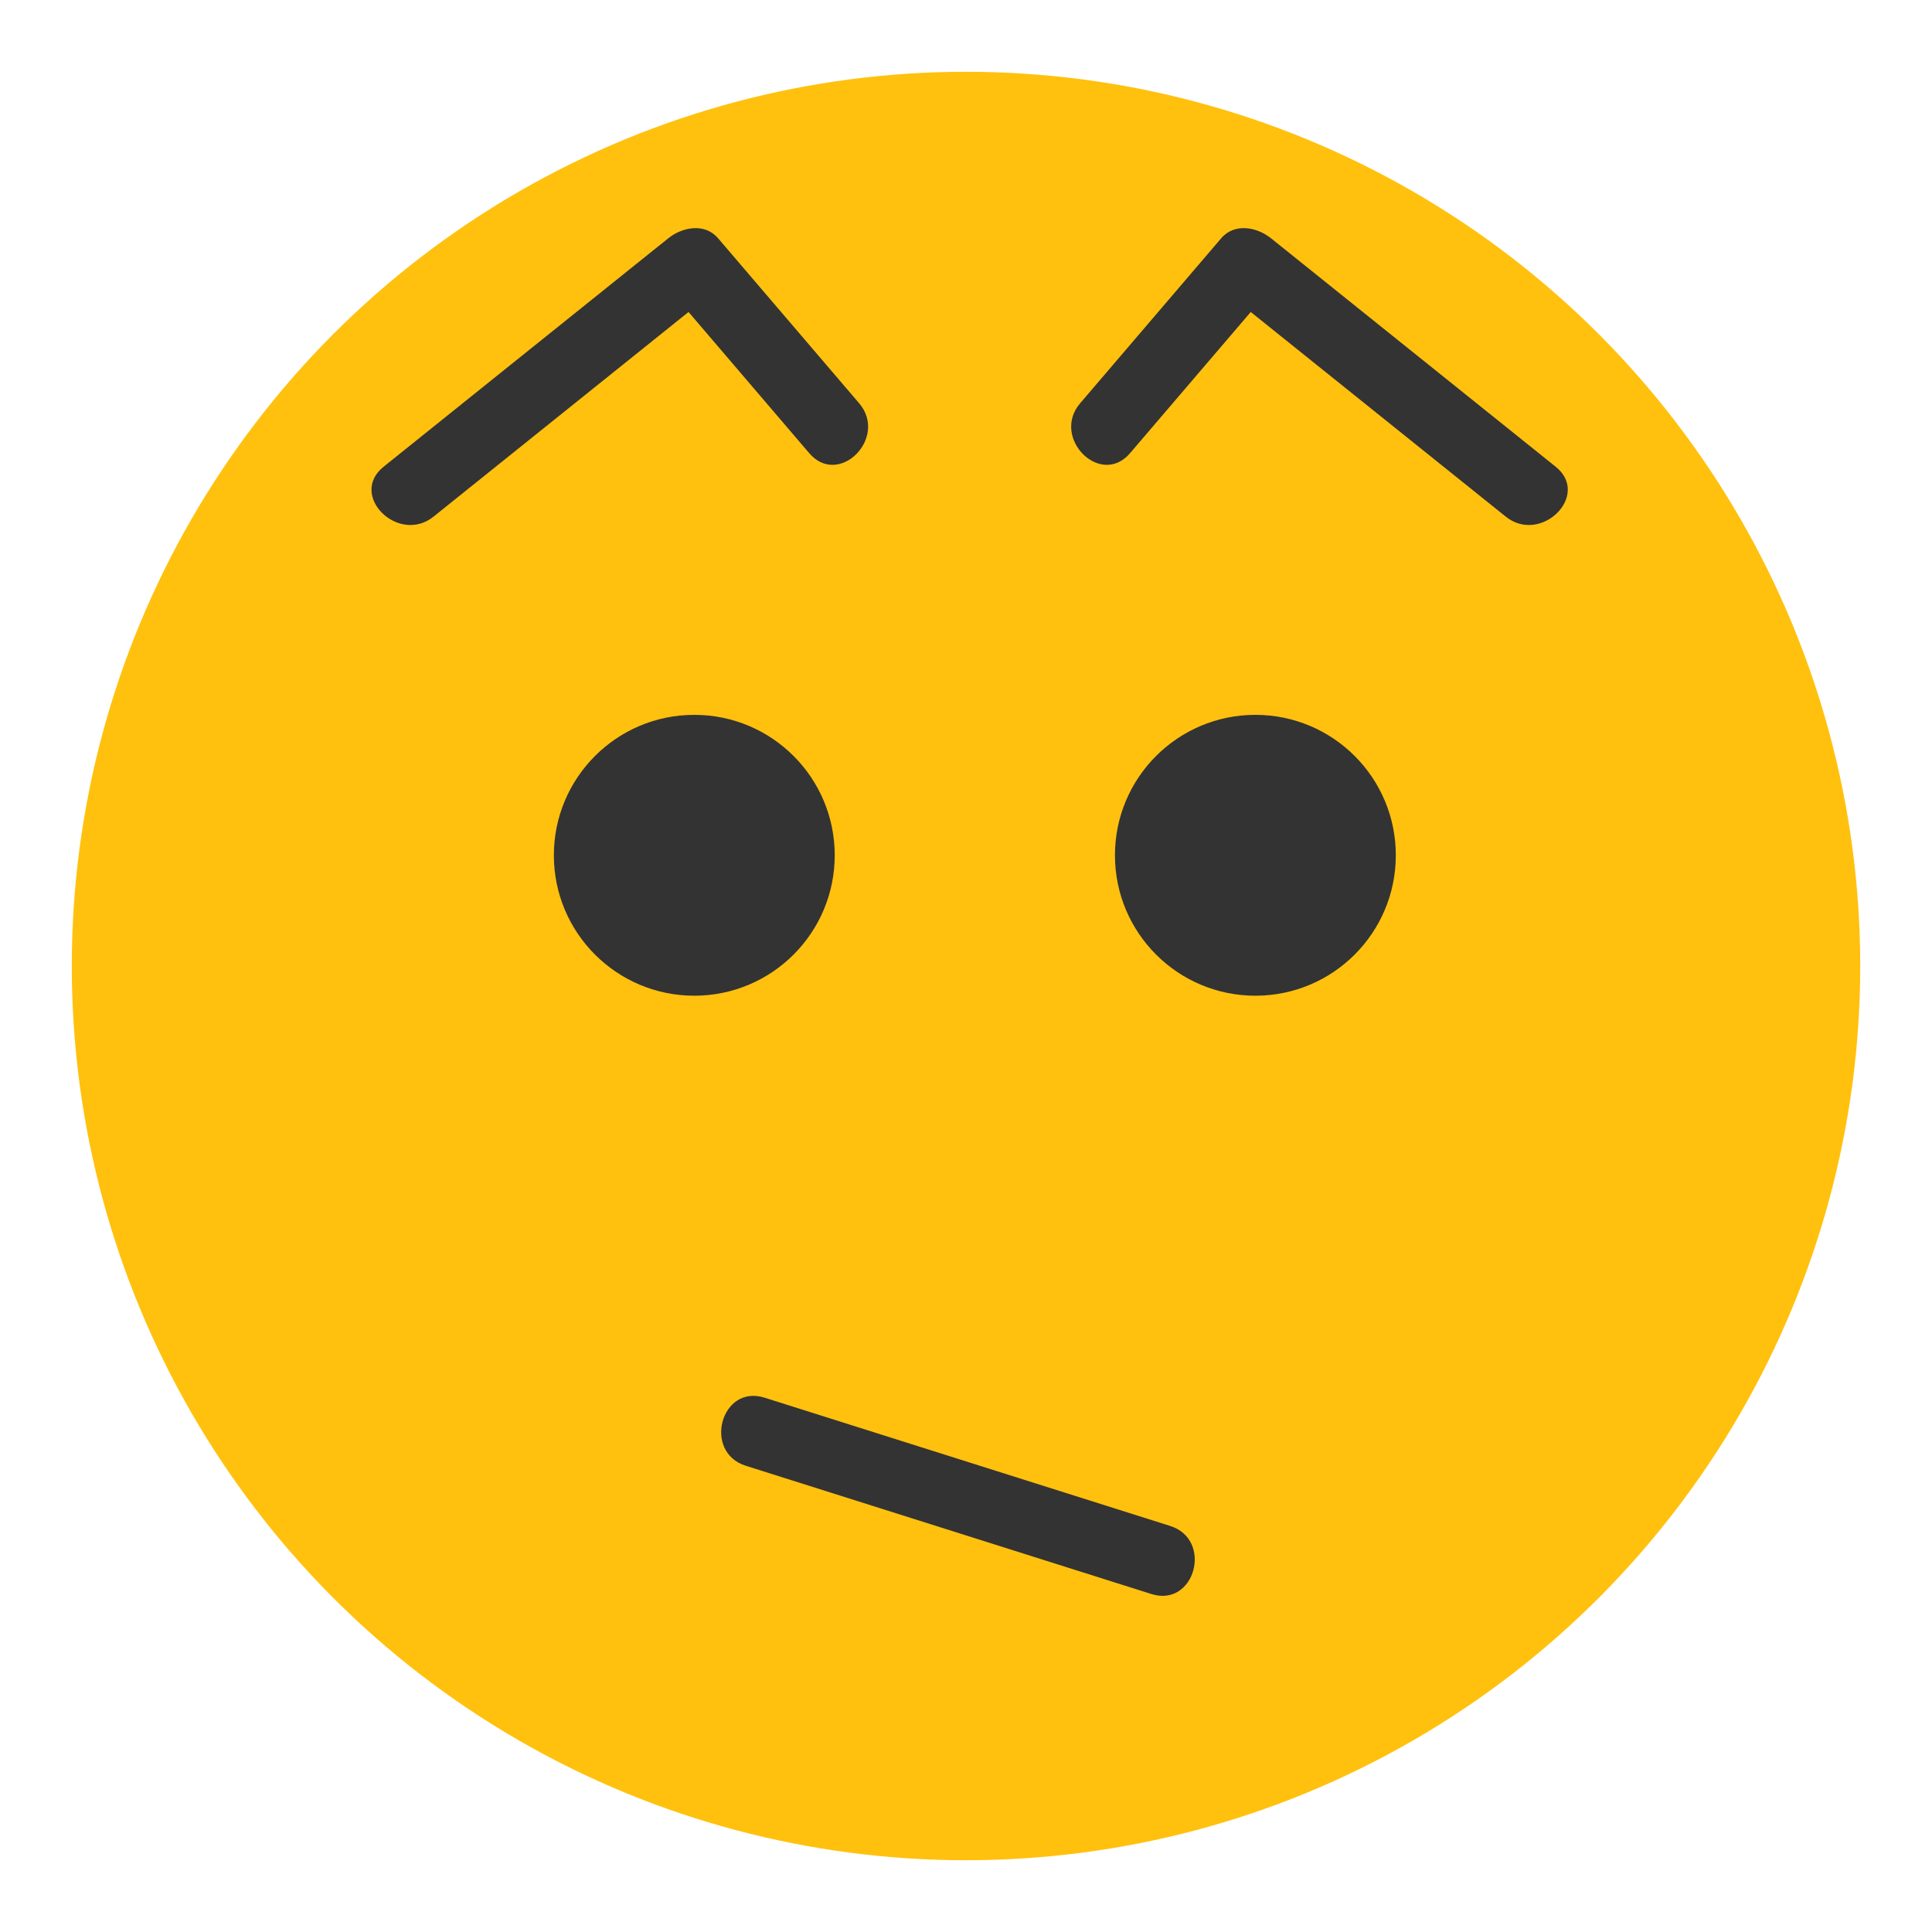 <?xml version="1.0" encoding="utf-8"?>
<!-- Generator: Adobe Illustrator 16.0.0, SVG Export Plug-In . SVG Version: 6.00 Build 0)  -->
<!DOCTYPE svg PUBLIC "-//W3C//DTD SVG 1.1//EN" "http://www.w3.org/Graphics/SVG/1.1/DTD/svg11.dtd">
<svg version="1.1" id="Layer_1" xmlns="http://www.w3.org/2000/svg" xmlns:xlink="http://www.w3.org/1999/xlink" x="0px" y="0px"
	 width="136.833px" height="136.833px" viewBox="0 0 136.833 136.833" style="enable-background:new 0 0 136.833 136.833;"
	 xml:space="preserve">
<style type="text/css">
<![CDATA[
	.st0{fill:#E22928;}
	.st1{fill:#81C241;}
	.st2{fill:#ED3533;}
	.st3{fill:#EFEFEF;}
	.st4{fill:#F0AE1D;}
	.st5{fill:#5E9A42;}
	.st6{fill:#FFC10E;}
	.st7{fill:#FFFFFF;}
	.st8{fill:#CA2027;}
	.st9{fill:#9B1C1F;}
	.st10{fill:#67AF45;}
	.st11{fill:#CCCBCB;}
	.st12{fill:#333333;}
	.st13{fill:#D22327;}
	.st14{fill:#A2D4DE;}
	.st15{fill:#75CDDE;}
]]>
</style>
<g>
	<g>
		<g>
			<circle class="st6" cx="68.417" cy="68.417" r="63.333"/>
		</g>
	</g>
	<g>
		<circle class="st12" cx="49.173" cy="60.575" r="9.946"/>
	</g>
	<g>
		<circle class="st12" cx="88.912" cy="60.575" r="9.946"/>
	</g>
	<g>
		<g>
			<path class="st12" d="M80.036,32.095c3.329-3.894,6.658-7.787,9.986-11.681c-1.179,0-2.356,0-3.535,0
				c6.719,5.392,13.438,10.784,20.157,16.176c2.488,1.997,6.051-1.517,3.535-3.535c-6.719-5.392-13.438-10.784-20.157-16.176
				c-0.994-0.798-2.581-1.116-3.535,0c-3.329,3.894-6.658,7.787-9.986,11.681C74.418,30.996,77.938,34.55,80.036,32.095
				L80.036,32.095z"/>
		</g>
	</g>
	<g>
		<g>
			<path class="st12" d="M60.848,28.56c-3.329-3.894-6.657-7.787-9.986-11.681c-0.954-1.116-2.541-0.798-3.535,0
				c-6.72,5.392-13.438,10.784-20.157,16.176c-2.516,2.018,1.047,5.532,3.535,3.535c6.719-5.392,13.438-10.784,20.157-16.176
				c-1.179,0-2.356,0-3.535,0c3.329,3.894,6.657,7.787,9.986,11.681C59.411,34.55,62.931,30.996,60.848,28.56L60.848,28.56z"/>
		</g>
	</g>
	<g>
		<g>
			<path class="st12" d="M52.819,103.812c9.576,3.027,19.151,6.056,28.727,9.084c3.084,0.975,4.393-3.854,1.33-4.822
				c-9.576-3.027-19.151-6.056-28.727-9.084C51.065,98.015,49.757,102.843,52.819,103.812L52.819,103.812z"/>
		</g>
	</g>
</g>
</svg>
